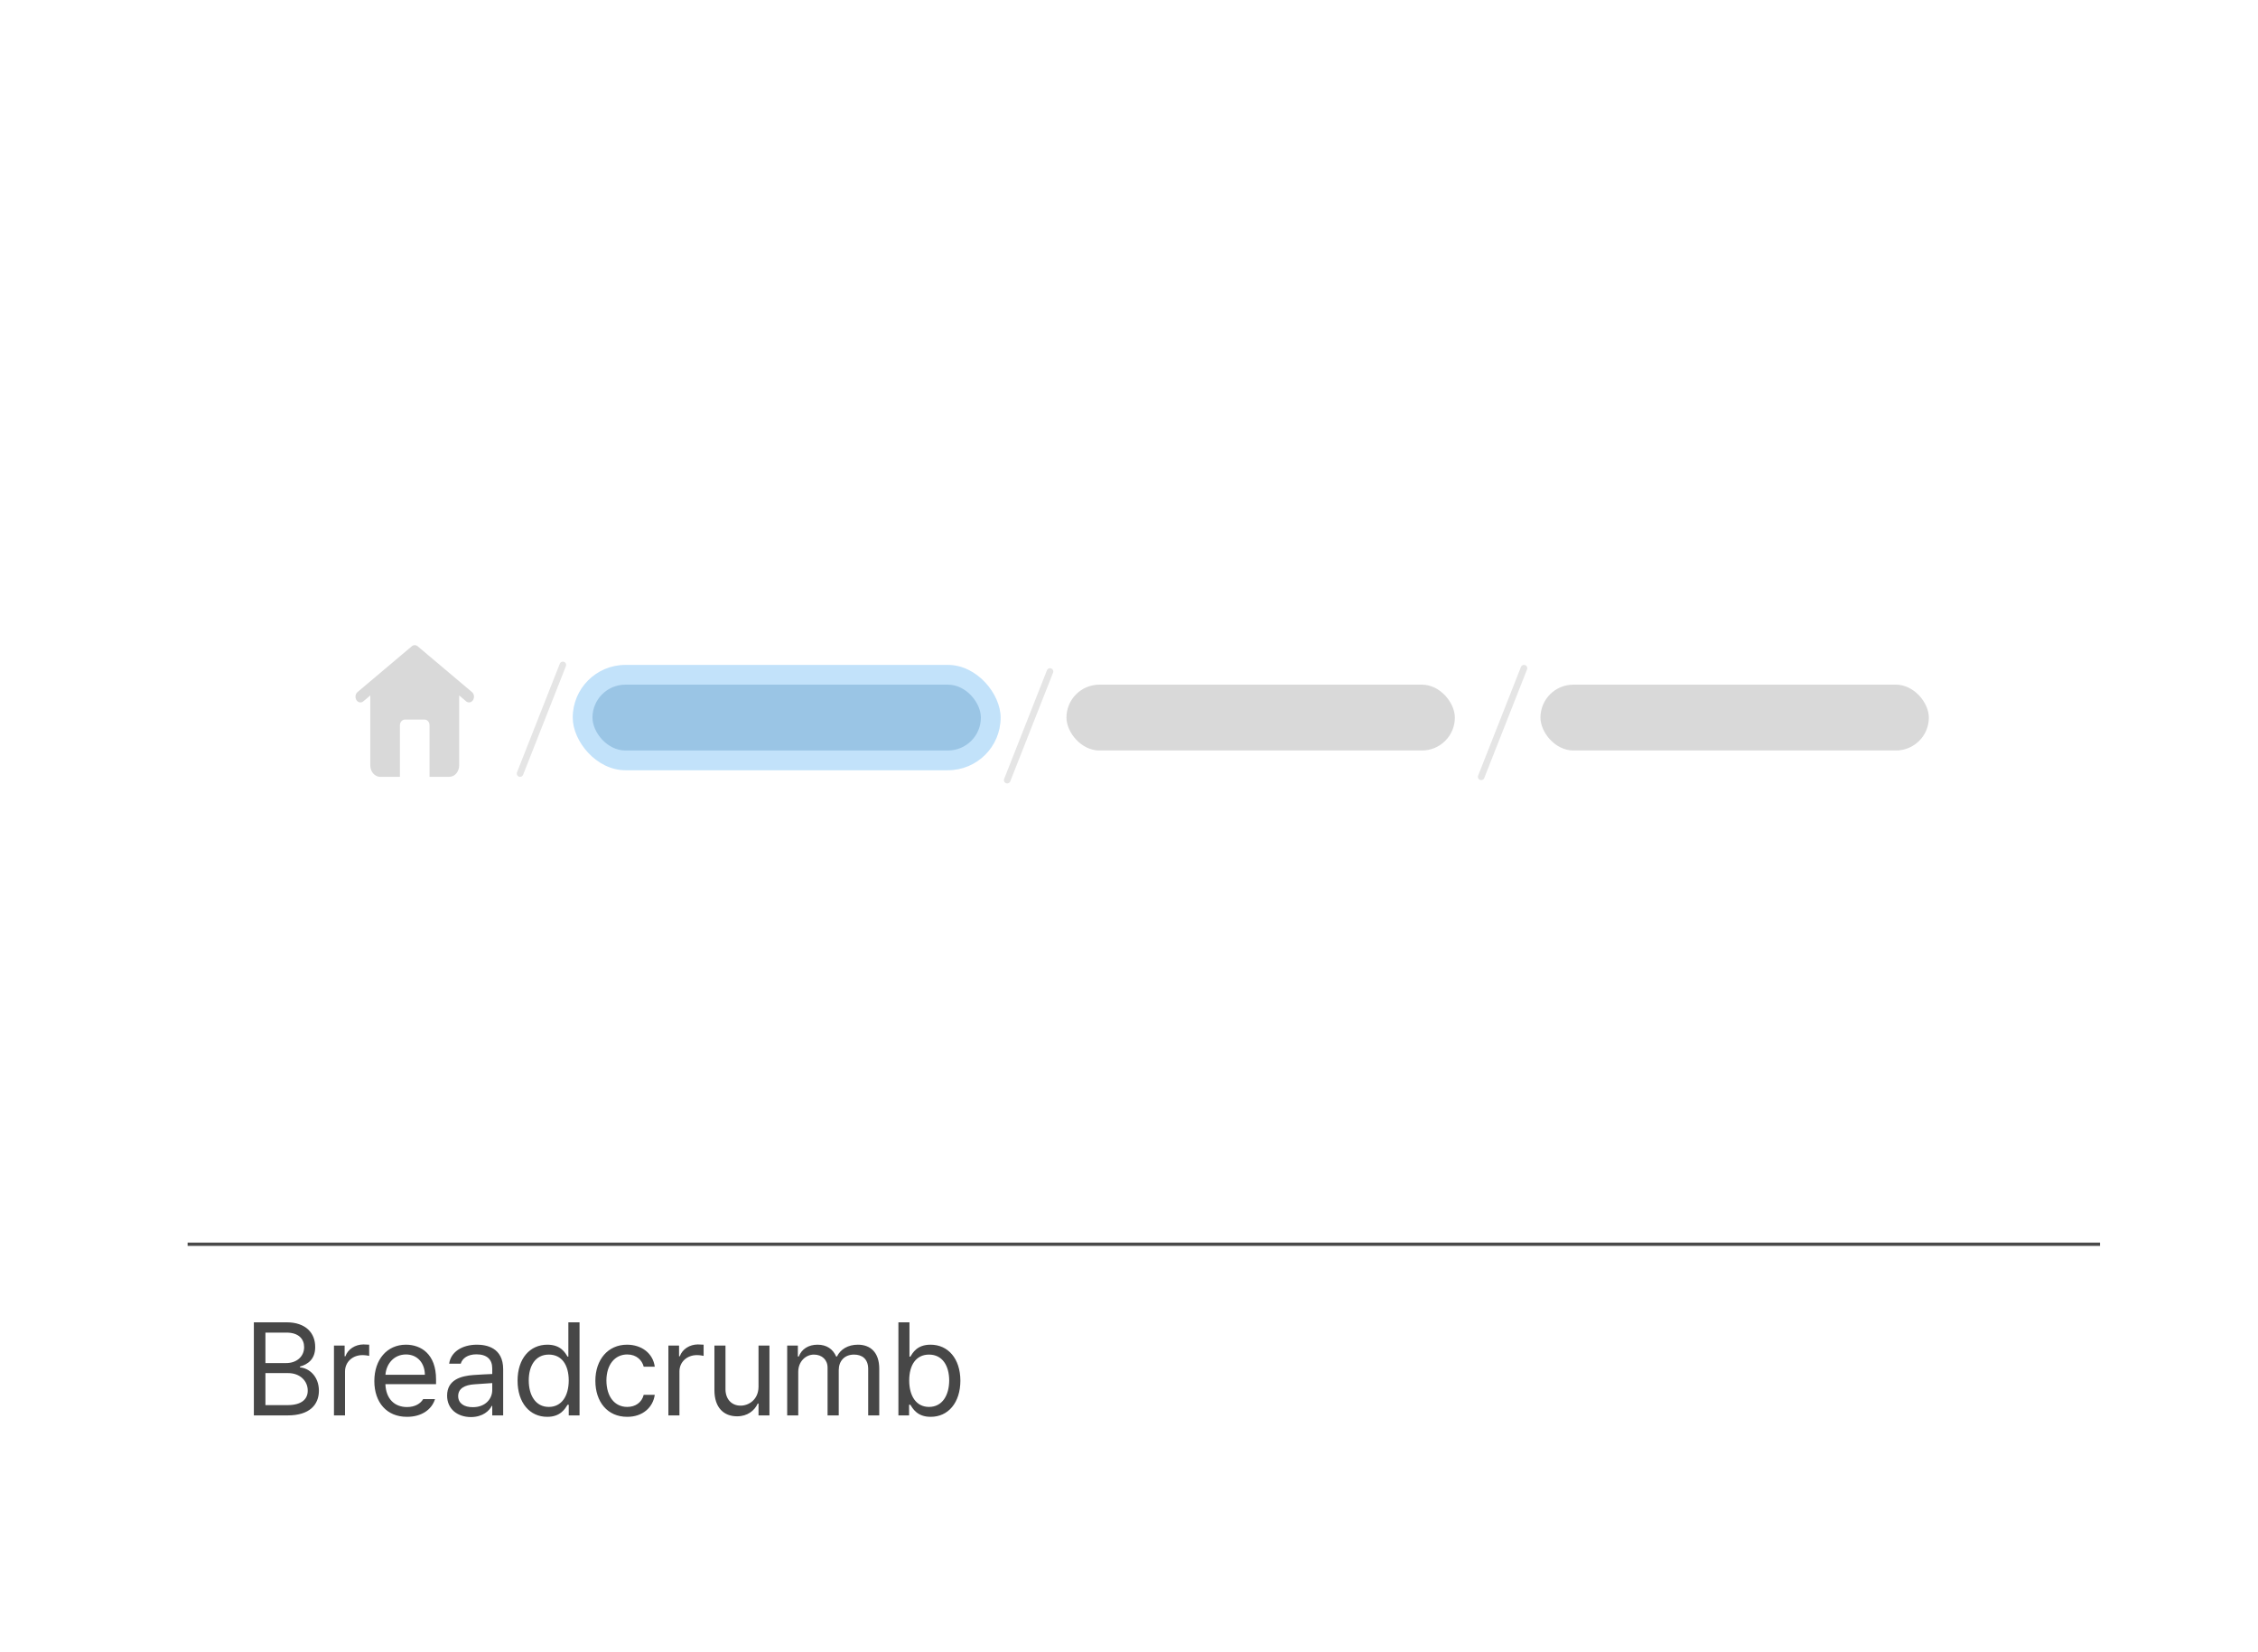 <svg width="343" height="251" viewBox="0 0 343 251" fill="none" xmlns="http://www.w3.org/2000/svg">
<g filter="url(#filter0_d_1378_2)">
<rect x="15" y="10" width="313" height="221" rx="18" fill="white"/>
</g>
<path d="M38.562 215V200.859H43.523C46.492 200.859 47.889 202.529 47.879 204.609C47.889 206.426 46.805 207.236 45.574 207.578V207.715C46.893 207.793 48.435 209.004 48.445 211.25C48.435 213.369 47.039 215 43.699 215H38.562ZM40.32 213.438H43.68C45.897 213.438 46.756 212.461 46.746 211.23C46.756 209.795 45.594 208.574 43.777 208.574H40.32V213.438ZM40.32 207.051H43.465C44.998 207.061 46.199 206.104 46.199 204.629C46.199 203.398 45.369 202.422 43.523 202.422H40.32V207.051ZM50.73 215V204.395H52.352V206.016H52.469C52.85 204.941 53.953 204.229 55.203 204.219C55.457 204.229 55.887 204.238 56.082 204.258V205.957C55.955 205.928 55.506 205.84 55.066 205.84C53.543 205.84 52.41 206.895 52.41 208.32V215H50.73ZM61.824 215.215C58.758 215.225 56.863 213.037 56.863 209.785C56.863 206.523 58.787 204.258 61.668 204.258C63.895 204.258 66.248 205.625 66.238 209.551V210.254H58.543C58.631 212.5 59.94 213.73 61.824 213.73C63.094 213.73 63.895 213.174 64.285 212.52H66.082C65.584 214.131 64.012 215.225 61.824 215.215ZM58.553 208.828H64.539C64.529 207.061 63.416 205.742 61.668 205.742C59.832 205.742 58.67 207.188 58.553 208.828ZM67.918 211.992C67.918 209.561 70.066 209.004 71.902 208.867C72.586 208.818 74.295 208.721 74.773 208.711V207.852C74.773 206.504 73.973 205.723 72.371 205.723C71.033 205.723 70.223 206.338 69.988 207.148H68.231C68.445 205.439 70.106 204.258 72.449 204.258C73.836 204.258 76.443 204.668 76.434 208.008V215H74.773V213.555H74.695C74.344 214.268 73.377 215.244 71.531 215.254C69.519 215.244 67.918 214.062 67.918 211.992ZM69.598 212.07C69.607 213.193 70.535 213.76 71.824 213.75C73.719 213.76 74.773 212.49 74.773 211.152V210.088C74.275 210.117 72.606 210.244 72.098 210.273C70.574 210.371 69.607 210.908 69.598 212.07ZM83.133 215.215C80.486 215.225 78.621 213.096 78.621 209.727C78.621 206.367 80.486 204.258 83.152 204.258C85.213 204.258 85.857 205.508 86.219 206.074H86.336V200.859H88.035V215H86.394V213.379H86.219C85.848 213.965 85.154 215.225 83.133 215.215ZM80.32 209.688C80.32 211.943 81.356 213.711 83.367 213.711C85.311 213.711 86.385 212.07 86.394 209.688C86.385 207.334 85.34 205.762 83.367 205.762C81.326 205.762 80.32 207.471 80.32 209.688ZM95.281 215.215C92.273 215.225 90.438 212.93 90.438 209.746C90.438 206.523 92.361 204.258 95.242 204.258C97.498 204.258 99.197 205.596 99.461 207.598H97.781C97.537 206.631 96.697 205.742 95.281 205.742C93.387 205.742 92.127 207.305 92.117 209.688C92.127 212.139 93.357 213.711 95.281 213.711C96.531 213.711 97.488 213.037 97.781 211.875H99.461C99.197 213.77 97.635 215.225 95.281 215.215ZM101.531 215V204.395H103.152V206.016H103.27C103.65 204.941 104.754 204.229 106.004 204.219C106.258 204.229 106.688 204.238 106.883 204.258V205.957C106.756 205.928 106.307 205.84 105.867 205.84C104.344 205.84 103.211 206.895 103.211 208.32V215H101.531ZM115.223 210.645V204.395H116.883V215H115.223V213.203H115.105C114.607 214.277 113.553 215.137 111.961 215.137C109.949 215.137 108.514 213.828 108.523 211.133V204.395H110.203V211.016C110.203 212.539 111.15 213.525 112.508 213.516C113.709 213.525 115.213 212.627 115.223 210.645ZM119.578 215V204.395H121.199V206.055H121.336C121.775 204.922 122.801 204.258 124.188 204.258C125.574 204.258 126.521 204.922 127.02 206.055H127.137C127.674 204.961 128.797 204.258 130.32 204.258C132.205 204.258 133.562 205.41 133.562 207.91V215H131.883V207.93C131.873 206.367 130.896 205.762 129.734 205.762C128.26 205.762 127.42 206.758 127.41 208.105V215H125.711V207.754C125.721 206.562 124.861 205.762 123.641 205.762C122.371 205.762 121.258 206.836 121.258 208.379V215H119.578ZM136.473 215V200.859H138.152V206.074H138.289C138.65 205.508 139.285 204.258 141.355 204.258C144.012 204.258 145.877 206.367 145.887 209.727C145.877 213.096 144.012 215.225 141.375 215.215C139.344 215.225 138.65 213.965 138.289 213.379H138.094V215H136.473ZM138.113 209.688C138.113 212.07 139.188 213.711 141.121 213.711C143.143 213.711 144.178 211.943 144.188 209.688C144.178 207.471 143.172 205.762 141.121 205.762C139.168 205.762 138.113 207.334 138.113 209.688Z" fill="#474747"/>
<path d="M28.5 189H319" stroke="#494949" stroke-width="0.5"/>
<g filter="url(#filter1_d_1378_2)">
<rect x="39" y="93" width="265" height="32" rx="16" fill="white"/>
</g>
<rect x="162" y="104" width="59" height="10" rx="5" fill="#D9D9D9"/>
<rect x="87" y="101" width="65" height="16" rx="8" fill="#C2E2FA"/>
<rect x="90" y="104" width="59" height="10" rx="5" fill="#9AC5E5"/>
<rect x="234" y="104" width="59" height="10" rx="5" fill="#D9D9D9"/>
<path d="M85.5 101L79 117.5" stroke="#E5E5E5" stroke-linecap="round"/>
<path d="M159.5 102L153 118.5" stroke="#E5E5E5" stroke-linecap="round"/>
<path d="M231.5 101.5L225 118" stroke="#E5E5E5" stroke-linecap="round"/>
<path d="M71.691 105.123L63.441 98.166C63.313 98.058 63.158 98 63 98C62.842 98 62.687 98.058 62.559 98.166L54.309 105.123C54.148 105.258 54.04 105.462 54.009 105.69C53.994 105.803 53.998 105.918 54.021 106.029C54.044 106.14 54.085 106.245 54.143 106.337C54.201 106.43 54.274 106.508 54.358 106.568C54.442 106.627 54.536 106.667 54.633 106.685C54.829 106.721 55.03 106.665 55.191 106.53L56.25 105.637V116.261C56.251 116.722 56.41 117.163 56.691 117.489C56.972 117.815 57.353 117.999 57.75 118H60.75V110.174C60.75 109.943 60.829 109.722 60.97 109.559C61.11 109.396 61.301 109.304 61.5 109.304H64.5C64.699 109.304 64.89 109.396 65.03 109.559C65.171 109.722 65.25 109.943 65.25 110.174V118H68.25C68.647 117.999 69.028 117.815 69.309 117.489C69.59 117.163 69.749 116.722 69.75 116.261V105.637L70.809 106.53C70.889 106.597 70.979 106.645 71.075 106.672C71.171 106.698 71.27 106.703 71.367 106.685C71.464 106.667 71.558 106.627 71.642 106.568C71.726 106.508 71.799 106.43 71.857 106.337C71.915 106.245 71.956 106.14 71.979 106.029C72.002 105.918 72.006 105.803 71.991 105.69C71.975 105.577 71.941 105.469 71.889 105.372C71.838 105.275 71.771 105.19 71.691 105.123Z" fill="#D9D9D9"/>
<g filter="url(#filter2_d_1378_2)">
<rect x="15" y="10" width="313" height="221" rx="18" fill="white"/>
</g>
<path d="M38.562 215V200.859H43.523C46.492 200.859 47.889 202.529 47.879 204.609C47.889 206.426 46.805 207.236 45.574 207.578V207.715C46.893 207.793 48.435 209.004 48.445 211.25C48.435 213.369 47.039 215 43.699 215H38.562ZM40.32 213.438H43.68C45.897 213.438 46.756 212.461 46.746 211.23C46.756 209.795 45.594 208.574 43.777 208.574H40.32V213.438ZM40.32 207.051H43.465C44.998 207.061 46.199 206.104 46.199 204.629C46.199 203.398 45.369 202.422 43.523 202.422H40.32V207.051ZM50.73 215V204.395H52.352V206.016H52.469C52.85 204.941 53.953 204.229 55.203 204.219C55.457 204.229 55.887 204.238 56.082 204.258V205.957C55.955 205.928 55.506 205.84 55.066 205.84C53.543 205.84 52.41 206.895 52.41 208.32V215H50.73ZM61.824 215.215C58.758 215.225 56.863 213.037 56.863 209.785C56.863 206.523 58.787 204.258 61.668 204.258C63.895 204.258 66.248 205.625 66.238 209.551V210.254H58.543C58.631 212.5 59.94 213.73 61.824 213.73C63.094 213.73 63.895 213.174 64.285 212.52H66.082C65.584 214.131 64.012 215.225 61.824 215.215ZM58.553 208.828H64.539C64.529 207.061 63.416 205.742 61.668 205.742C59.832 205.742 58.67 207.188 58.553 208.828ZM67.918 211.992C67.918 209.561 70.066 209.004 71.902 208.867C72.586 208.818 74.295 208.721 74.773 208.711V207.852C74.773 206.504 73.973 205.723 72.371 205.723C71.033 205.723 70.223 206.338 69.988 207.148H68.231C68.445 205.439 70.106 204.258 72.449 204.258C73.836 204.258 76.443 204.668 76.434 208.008V215H74.773V213.555H74.695C74.344 214.268 73.377 215.244 71.531 215.254C69.519 215.244 67.918 214.062 67.918 211.992ZM69.598 212.07C69.607 213.193 70.535 213.76 71.824 213.75C73.719 213.76 74.773 212.49 74.773 211.152V210.088C74.275 210.117 72.606 210.244 72.098 210.273C70.574 210.371 69.607 210.908 69.598 212.07ZM83.133 215.215C80.486 215.225 78.621 213.096 78.621 209.727C78.621 206.367 80.486 204.258 83.152 204.258C85.213 204.258 85.857 205.508 86.219 206.074H86.336V200.859H88.035V215H86.394V213.379H86.219C85.848 213.965 85.154 215.225 83.133 215.215ZM80.32 209.688C80.32 211.943 81.356 213.711 83.367 213.711C85.311 213.711 86.385 212.07 86.394 209.688C86.385 207.334 85.34 205.762 83.367 205.762C81.326 205.762 80.32 207.471 80.32 209.688ZM95.281 215.215C92.273 215.225 90.438 212.93 90.438 209.746C90.438 206.523 92.361 204.258 95.242 204.258C97.498 204.258 99.197 205.596 99.461 207.598H97.781C97.537 206.631 96.697 205.742 95.281 205.742C93.387 205.742 92.127 207.305 92.117 209.688C92.127 212.139 93.357 213.711 95.281 213.711C96.531 213.711 97.488 213.037 97.781 211.875H99.461C99.197 213.77 97.635 215.225 95.281 215.215ZM101.531 215V204.395H103.152V206.016H103.27C103.65 204.941 104.754 204.229 106.004 204.219C106.258 204.229 106.688 204.238 106.883 204.258V205.957C106.756 205.928 106.307 205.84 105.867 205.84C104.344 205.84 103.211 206.895 103.211 208.32V215H101.531ZM115.223 210.645V204.395H116.883V215H115.223V213.203H115.105C114.607 214.277 113.553 215.137 111.961 215.137C109.949 215.137 108.514 213.828 108.523 211.133V204.395H110.203V211.016C110.203 212.539 111.15 213.525 112.508 213.516C113.709 213.525 115.213 212.627 115.223 210.645ZM119.578 215V204.395H121.199V206.055H121.336C121.775 204.922 122.801 204.258 124.188 204.258C125.574 204.258 126.521 204.922 127.02 206.055H127.137C127.674 204.961 128.797 204.258 130.32 204.258C132.205 204.258 133.562 205.41 133.562 207.91V215H131.883V207.93C131.873 206.367 130.896 205.762 129.734 205.762C128.26 205.762 127.42 206.758 127.41 208.105V215H125.711V207.754C125.721 206.562 124.861 205.762 123.641 205.762C122.371 205.762 121.258 206.836 121.258 208.379V215H119.578ZM136.473 215V200.859H138.152V206.074H138.289C138.65 205.508 139.285 204.258 141.355 204.258C144.012 204.258 145.877 206.367 145.887 209.727C145.877 213.096 144.012 215.225 141.375 215.215C139.344 215.225 138.65 213.965 138.289 213.379H138.094V215H136.473ZM138.113 209.688C138.113 212.07 139.188 213.711 141.121 213.711C143.143 213.711 144.178 211.943 144.188 209.688C144.178 207.471 143.172 205.762 141.121 205.762C139.168 205.762 138.113 207.334 138.113 209.688Z" fill="#474747"/>
<path d="M28.5 189H319" stroke="#494949" stroke-width="0.5"/>
<g filter="url(#filter3_d_1378_2)">
<rect x="39" y="93" width="265" height="32" rx="16" fill="white"/>
</g>
<rect x="162" y="104" width="59" height="10" rx="5" fill="#D9D9D9"/>
<rect x="87" y="101" width="65" height="16" rx="8" fill="#C2E2FA"/>
<rect x="90" y="104" width="59" height="10" rx="5" fill="#9AC5E5"/>
<rect x="234" y="104" width="59" height="10" rx="5" fill="#D9D9D9"/>
<path d="M85.5 101L79 117.5" stroke="#E5E5E5" stroke-linecap="round"/>
<path d="M159.5 102L153 118.5" stroke="#E5E5E5" stroke-linecap="round"/>
<path d="M231.5 101.5L225 118" stroke="#E5E5E5" stroke-linecap="round"/>
<path d="M71.691 105.123L63.441 98.166C63.313 98.058 63.158 98 63 98C62.842 98 62.687 98.058 62.559 98.166L54.309 105.123C54.148 105.258 54.04 105.462 54.009 105.69C53.994 105.803 53.998 105.918 54.021 106.029C54.044 106.14 54.085 106.245 54.143 106.337C54.201 106.43 54.274 106.508 54.358 106.568C54.442 106.627 54.536 106.667 54.633 106.685C54.829 106.721 55.03 106.665 55.191 106.53L56.25 105.637V116.261C56.251 116.722 56.41 117.163 56.691 117.489C56.972 117.815 57.353 117.999 57.75 118H60.75V110.174C60.75 109.943 60.829 109.722 60.97 109.559C61.11 109.396 61.301 109.304 61.5 109.304H64.5C64.699 109.304 64.89 109.396 65.03 109.559C65.171 109.722 65.25 109.943 65.25 110.174V118H68.25C68.647 117.999 69.028 117.815 69.309 117.489C69.59 117.163 69.749 116.722 69.75 116.261V105.637L70.809 106.53C70.889 106.597 70.979 106.645 71.075 106.672C71.171 106.698 71.27 106.703 71.367 106.685C71.464 106.667 71.558 106.627 71.642 106.568C71.726 106.508 71.799 106.43 71.857 106.337C71.915 106.245 71.956 106.14 71.979 106.029C72.002 105.918 72.006 105.803 71.991 105.69C71.975 105.577 71.941 105.469 71.889 105.372C71.838 105.275 71.771 105.19 71.691 105.123Z" fill="#D9D9D9"/>
<defs>
<filter id="filter0_d_1378_2" x="0" y="0" width="343" height="251" filterUnits="userSpaceOnUse" color-interpolation-filters="sRGB">
<feFlood flood-opacity="0" result="BackgroundImageFix"/>
<feColorMatrix in="SourceAlpha" type="matrix" values="0 0 0 0 0 0 0 0 0 0 0 0 0 0 0 0 0 0 127 0" result="hardAlpha"/>
<feOffset dy="5"/>
<feGaussianBlur stdDeviation="7.5"/>
<feComposite in2="hardAlpha" operator="out"/>
<feColorMatrix type="matrix" values="0 0 0 0 0 0 0 0 0 0 0 0 0 0 0 0 0 0 0.25 0"/>
<feBlend mode="normal" in2="BackgroundImageFix" result="effect1_dropShadow_1378_2"/>
<feBlend mode="normal" in="SourceGraphic" in2="effect1_dropShadow_1378_2" result="shape"/>
</filter>
<filter id="filter1_d_1378_2" x="35" y="89" width="273" height="40" filterUnits="userSpaceOnUse" color-interpolation-filters="sRGB">
<feFlood flood-opacity="0" result="BackgroundImageFix"/>
<feColorMatrix in="SourceAlpha" type="matrix" values="0 0 0 0 0 0 0 0 0 0 0 0 0 0 0 0 0 0 127 0" result="hardAlpha"/>
<feOffset/>
<feGaussianBlur stdDeviation="2"/>
<feComposite in2="hardAlpha" operator="out"/>
<feColorMatrix type="matrix" values="0 0 0 0 0 0 0 0 0 0 0 0 0 0 0 0 0 0 0.25 0"/>
<feBlend mode="normal" in2="BackgroundImageFix" result="effect1_dropShadow_1378_2"/>
<feBlend mode="normal" in="SourceGraphic" in2="effect1_dropShadow_1378_2" result="shape"/>
</filter>
<filter id="filter2_d_1378_2" x="0" y="0" width="343" height="251" filterUnits="userSpaceOnUse" color-interpolation-filters="sRGB">
<feFlood flood-opacity="0" result="BackgroundImageFix"/>
<feColorMatrix in="SourceAlpha" type="matrix" values="0 0 0 0 0 0 0 0 0 0 0 0 0 0 0 0 0 0 127 0" result="hardAlpha"/>
<feOffset dy="5"/>
<feGaussianBlur stdDeviation="7.5"/>
<feComposite in2="hardAlpha" operator="out"/>
<feColorMatrix type="matrix" values="0 0 0 0 0 0 0 0 0 0 0 0 0 0 0 0 0 0 0.25 0"/>
<feBlend mode="normal" in2="BackgroundImageFix" result="effect1_dropShadow_1378_2"/>
<feBlend mode="normal" in="SourceGraphic" in2="effect1_dropShadow_1378_2" result="shape"/>
</filter>
<filter id="filter3_d_1378_2" x="35" y="89" width="273" height="40" filterUnits="userSpaceOnUse" color-interpolation-filters="sRGB">
<feFlood flood-opacity="0" result="BackgroundImageFix"/>
<feColorMatrix in="SourceAlpha" type="matrix" values="0 0 0 0 0 0 0 0 0 0 0 0 0 0 0 0 0 0 127 0" result="hardAlpha"/>
<feOffset/>
<feGaussianBlur stdDeviation="2"/>
<feComposite in2="hardAlpha" operator="out"/>
<feColorMatrix type="matrix" values="0 0 0 0 0 0 0 0 0 0 0 0 0 0 0 0 0 0 0.25 0"/>
<feBlend mode="normal" in2="BackgroundImageFix" result="effect1_dropShadow_1378_2"/>
<feBlend mode="normal" in="SourceGraphic" in2="effect1_dropShadow_1378_2" result="shape"/>
</filter>
</defs>
</svg>
